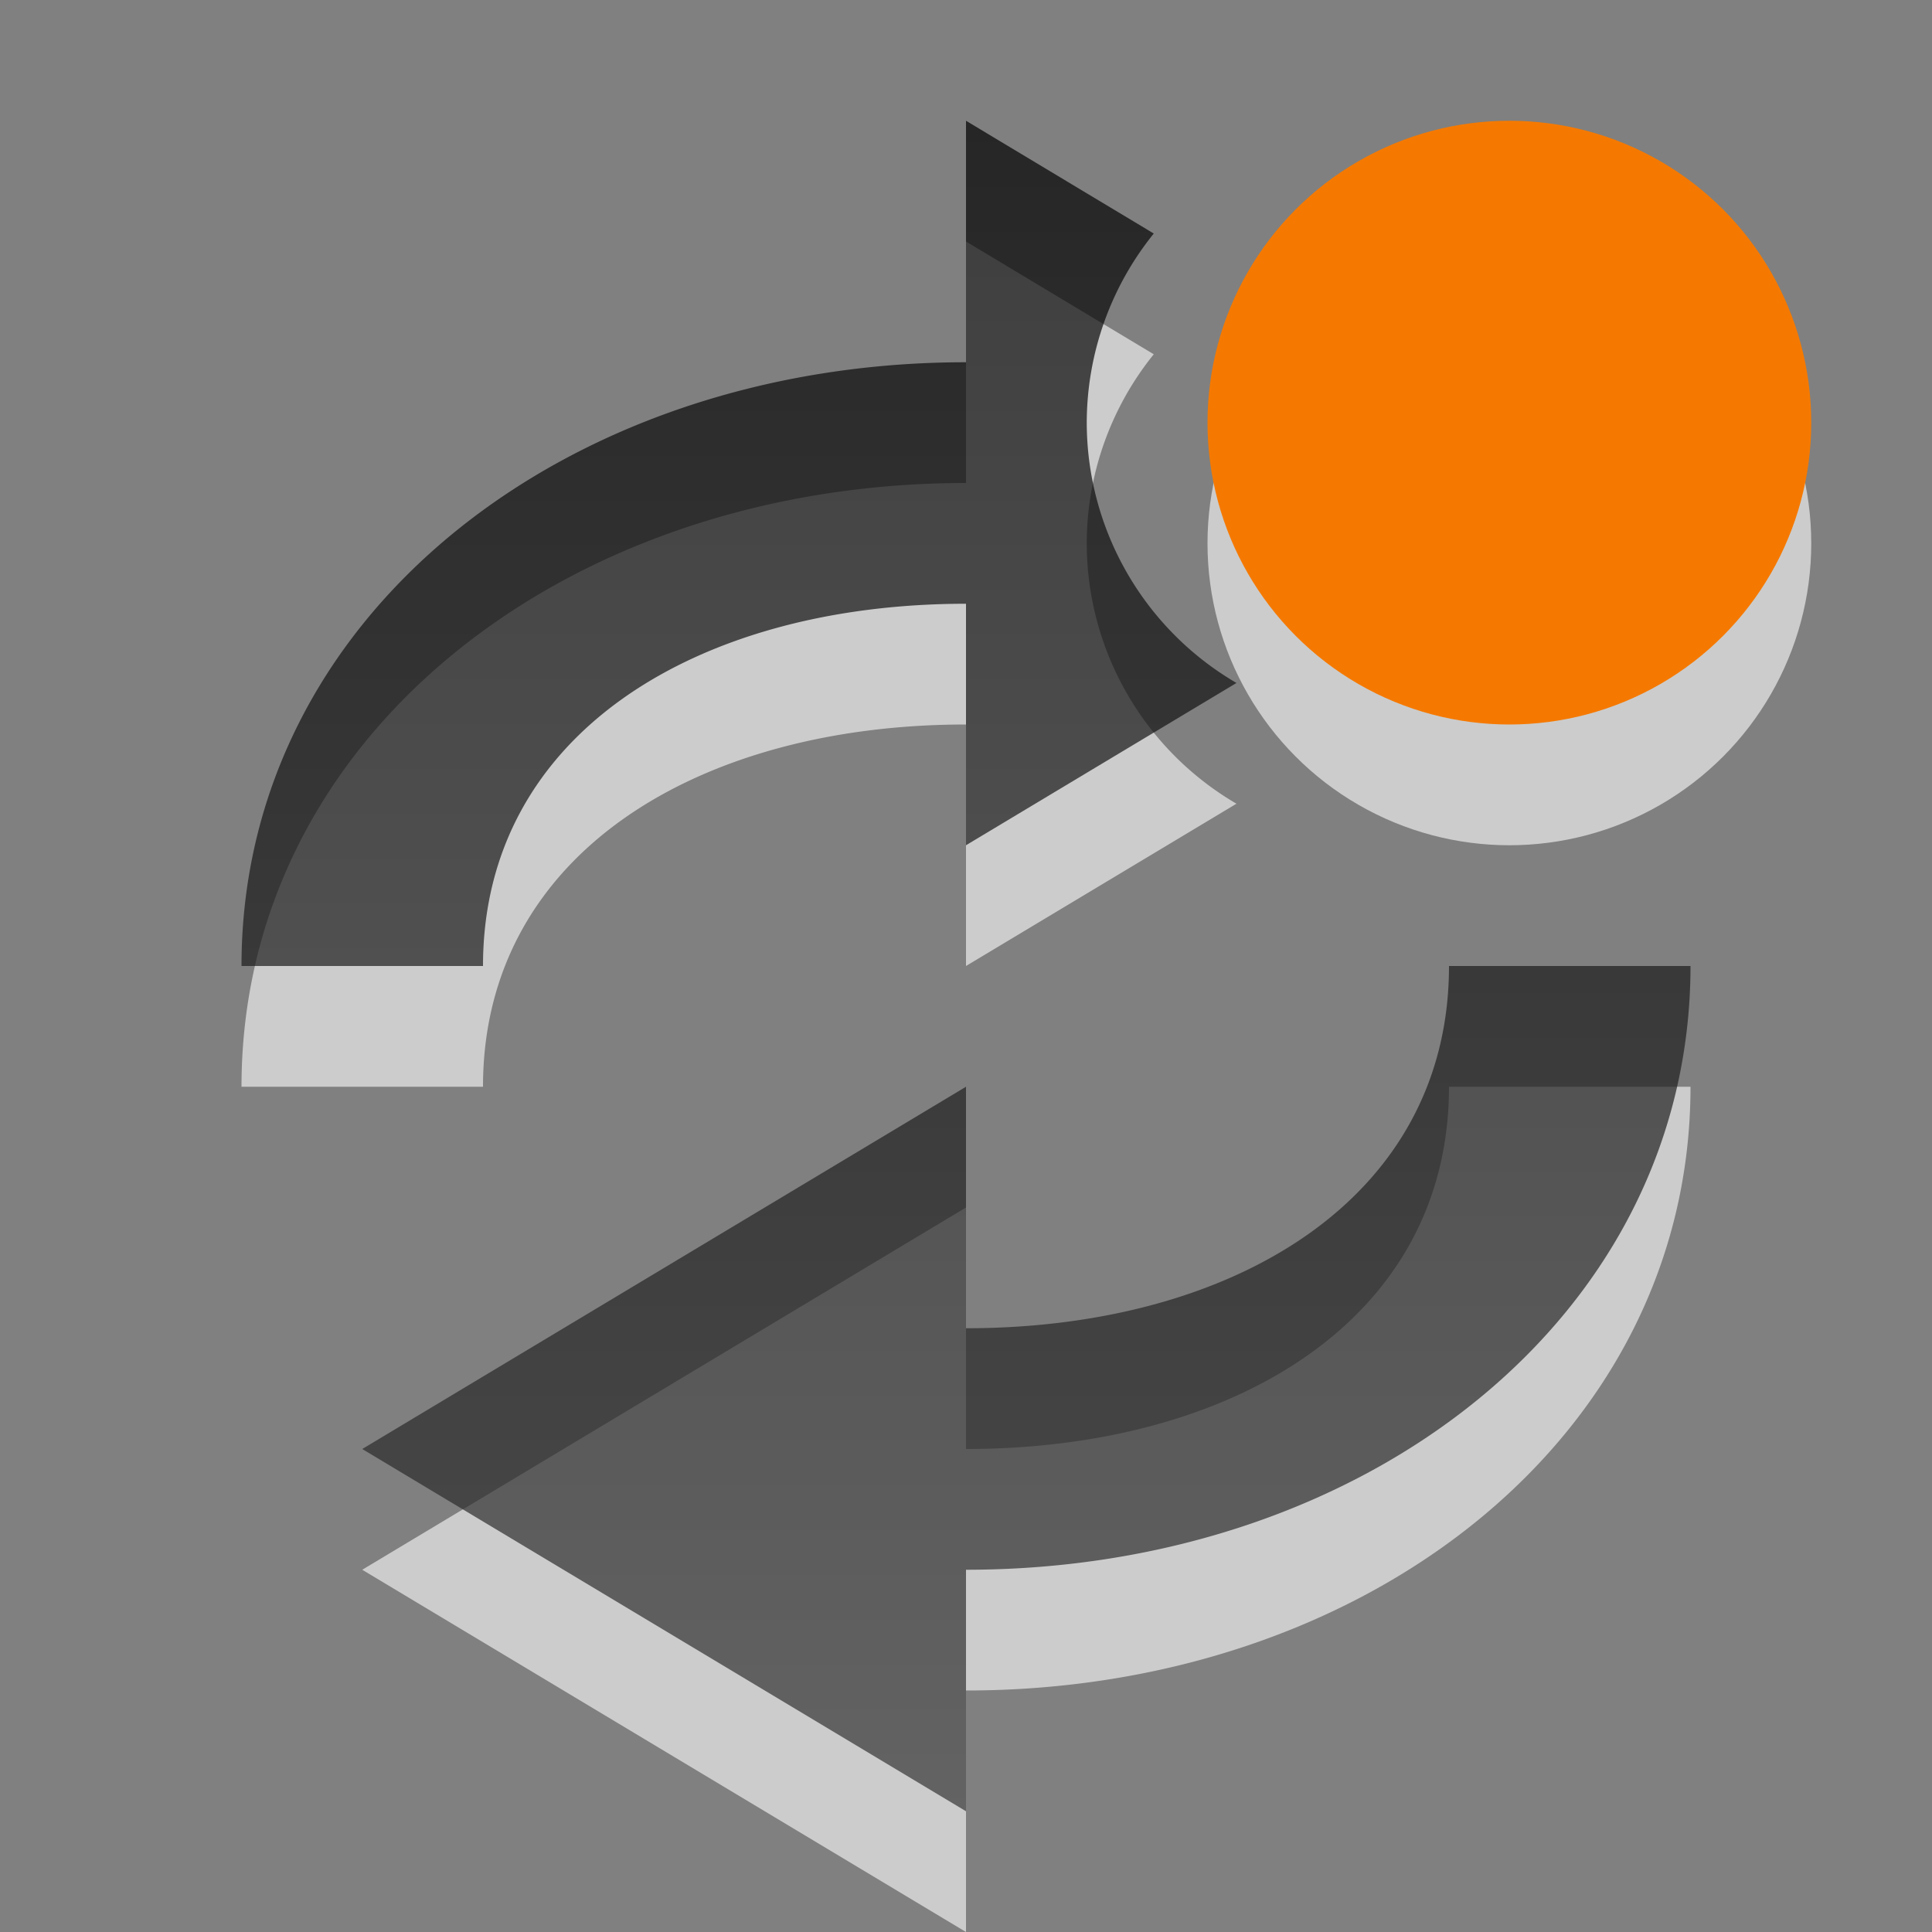 <?xml version="1.0" encoding="UTF-8" standalone="no"?>
<svg
   xmlns:dc="http://purl.org/dc/elements/1.1/"
   xmlns:cc="http://creativecommons.org/ns#"
   xmlns:rdf="http://www.w3.org/1999/02/22-rdf-syntax-ns#"
   xmlns:svg="http://www.w3.org/2000/svg"
   xmlns="http://www.w3.org/2000/svg"
   xmlns:xlink="http://www.w3.org/1999/xlink"
   xmlns:sodipodi="http://sodipodi.sourceforge.net/DTD/sodipodi-0.dtd"
   xmlns:inkscape="http://www.inkscape.org/namespaces/inkscape"
   version="1.1"
   id="svg2"
   width="16"
   height="16"
   sodipodi:docname="software-update-available.svg"
   inkscape:version="0.92.4 (5da689c313, 2019-01-14)">
  <rect width="100%" height="100%" fill="#808080" stroke="none"/>
  <defs
     id="defs7">
    <linearGradient
       x1="159.686"
       y1="14.404"
       x2="159.686"
       y2="38.28"
       id="linearGradient2388"
       xlink:href="#linearGradient3587-6-5-3"
       gradientUnits="userSpaceOnUse"
       gradientTransform="matrix(-0.328,0,0,0.545,41.124,-10.846)" />
    <linearGradient
       id="linearGradient3587-6-5-3">
      <stop
         id="stop3589-9-2-2"
         style="stop-color:#000000;stop-opacity:1"
         offset="0" />
      <stop
         id="stop3591-7-4-73"
         style="stop-color:#363636;stop-opacity:1"
         offset="1" />
    </linearGradient>
    <linearGradient
       inkscape:collect="always"
       xlink:href="#linearGradient3587-6-5-3"
       id="linearGradient834"
       x1="4"
       y1="1"
       x2="4"
       y2="15"
       gradientUnits="userSpaceOnUse" />
  </defs>
  <sodipodi:namedview
     pagecolor="#ffffff"
     bordercolor="#666666"
     borderopacity="1"
     objecttolerance="10"
     gridtolerance="10"
     guidetolerance="10"
     inkscape:pageopacity="0"
     inkscape:pageshadow="2"
     inkscape:window-width="1920"
     inkscape:window-height="1023"
     id="namedview5"
     showgrid="true"
     inkscape:zoom="20.86"
     inkscape:cx="-15.651007"
     inkscape:cy="9.5466651"
     inkscape:window-x="0"
     inkscape:window-y="33"
     inkscape:window-maximized="1"
     inkscape:current-layer="svg2">
    <inkscape:grid
       type="xygrid"
       id="grid814" />
  </sodipodi:namedview>
  <path
     id="path836"
     d="M 8,2 V 4 C 4.686,4 2,6.101 2,9 H 4 C 4,7.067 5.791,6 8,6 V 8 L 10.24,6.656 A 2.5,2.5 0 0 1 9,4.5 2.5,2.5 0 0 1 9.555,2.934 Z m 4,7 c 0,1.933 -1.791,3 -4,3 v -2 l -5,3 5,3 v -2 c 3.314,0 6,-2.101 6,-5 z"
     style="color:#bebebe;overflow:visible;opacity:0.6;fill:#ffffff;fill-opacity:1;stroke-width:0.935;marker:none"
     inkscape:connector-curvature="0" />
  <circle
     r="2.5"
     cy="4.5"
     cx="12.5"
     id="circle840"
     style="opacity:0.6;fill:#ffffff;fill-opacity:1;stroke:none;stroke-width:6.442;stroke-linecap:round;stroke-miterlimit:4;stroke-dasharray:none;stroke-dashoffset:0;stroke-opacity:0" />
  <path
     style="color:#bebebe;overflow:visible;fill:url(#linearGradient834);fill-opacity:1;stroke-width:0.935;marker:none;opacity:0.7"
     d="M 8 1 L 8 3 C 4.686 3 2 5.101 2 8 L 4 8 C 4 6.067 5.791 5 8 5 L 8 7 L 10.24 5.656 A 2.5 2.5 0 0 1 9 3.5 A 2.5 2.5 0 0 1 9.555 1.934 L 8 1 z M 12 8 C 12 9.933 10.209 11 8 11 L 8 9 L 3 12 L 8 15 L 8 13 C 11.314 13 14 10.899 14 8 L 12 8 z "
     id="path816-3" />
  <circle
     style="opacity:1;fill:#f57900;fill-opacity:1;stroke:none;stroke-width:6.442;stroke-linecap:round;stroke-miterlimit:4;stroke-dasharray:none;stroke-dashoffset:0;stroke-opacity:0"
     id="path879-5"
     cx="12.5"
     cy="3.5"
     r="2.5" />
</svg>
